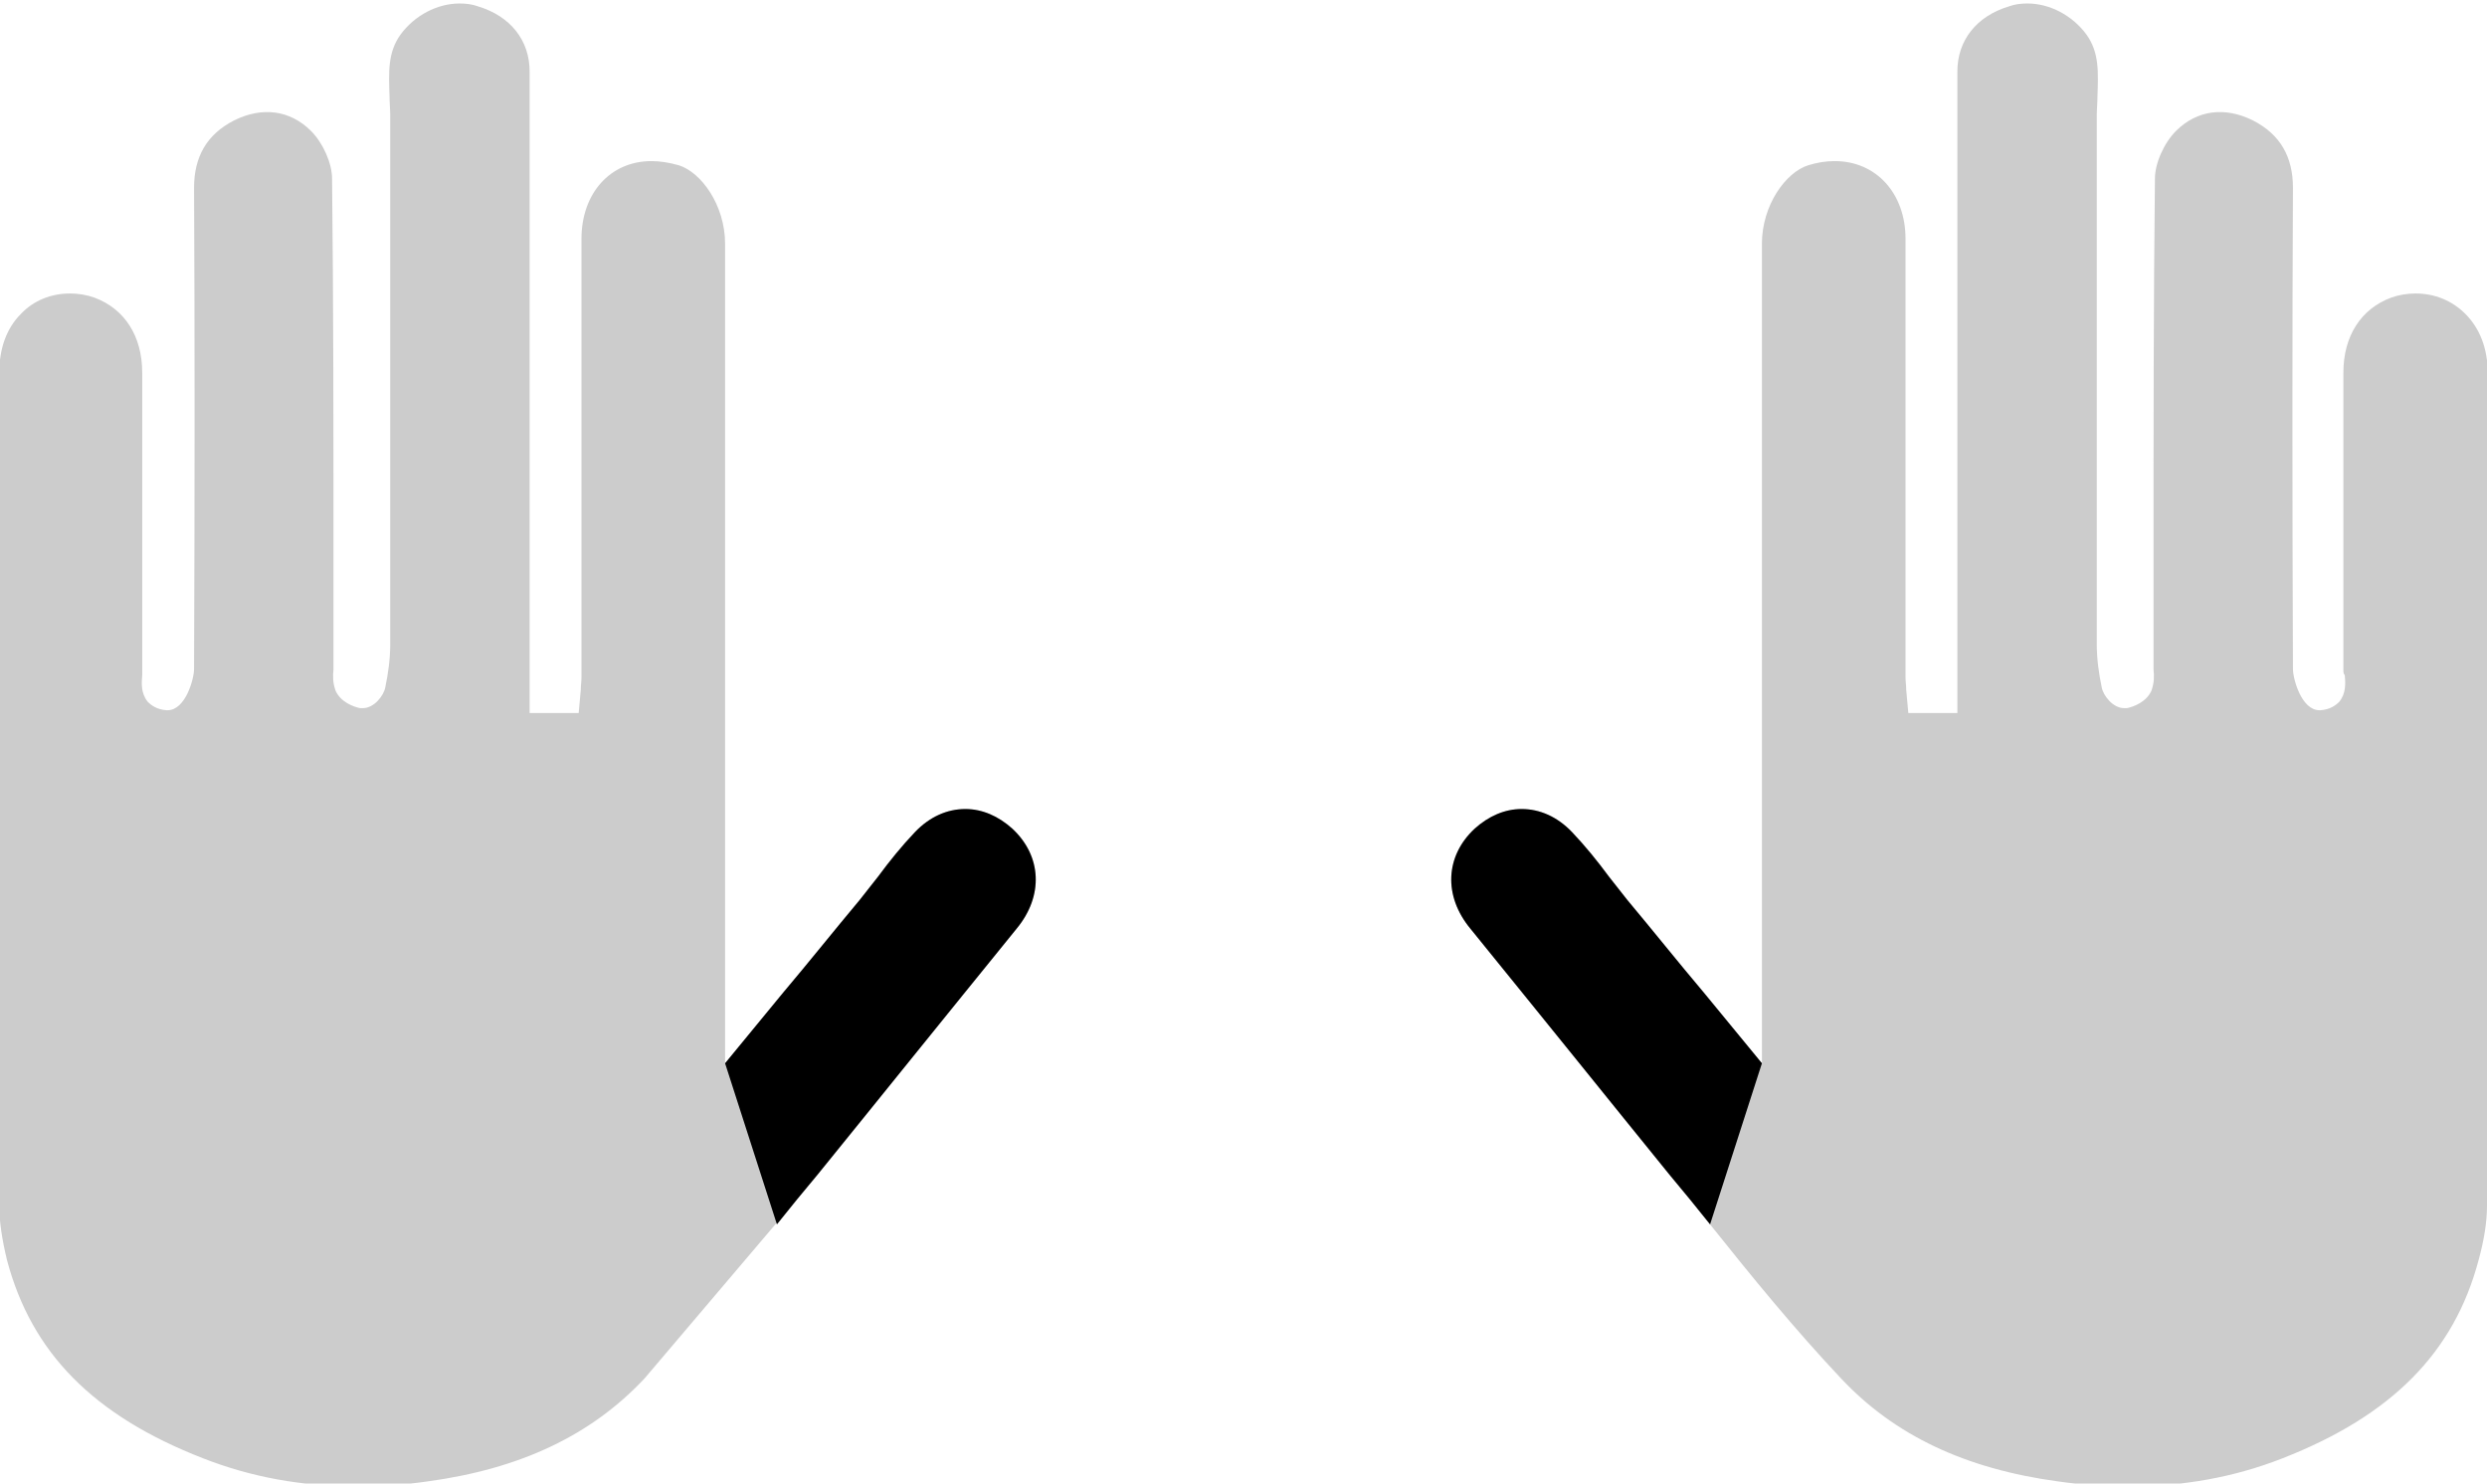 <?xml version="1.0" encoding="utf-8"?>
<!-- Generator: Adobe Illustrator 18.0.0, SVG Export Plug-In . SVG Version: 6.00 Build 0)  -->
<!DOCTYPE svg PUBLIC "-//W3C//DTD SVG 1.1//EN" "http://www.w3.org/Graphics/SVG/1.1/DTD/svg11.dtd">
<svg version="1.1" id="Layer_1" xmlns="http://www.w3.org/2000/svg" xmlns:xlink="http://www.w3.org/1999/xlink" x="0px" y="0px"
	 viewBox="0 0 355 211.8" style="enable-background:new 0 0 355 211.8;" xml:space="preserve">
<style type="text/css">
	.st0{fill:#333333;}
	.st1{fill:#4D4D4D;}
	.st2{fill:#F2F2F2;}
	.st3{fill:none;stroke:#4D4D4D;stroke-width:6.25;stroke-linecap:round;stroke-linejoin:round;stroke-miterlimit:10;}
	.st4{fill:none;stroke:#4D4D4D;stroke-width:7;stroke-linecap:round;stroke-linejoin:round;stroke-miterlimit:10;}
	.st5{fill:#CCCCCC;}
	.st6{fill:#8CC63F;}
	.st7{fill:#EFD51F;stroke:#4D4D4D;stroke-width:3.779;stroke-miterlimit:10;}
	.st8{fill:none;stroke:#4D4D4D;stroke-width:3.779;stroke-miterlimit:10;}
	.st9{fill:none;stroke:#F2F2F2;stroke-width:12.475;stroke-miterlimit:10;}
	.st10{fill:#8CC63F;stroke:#FFFFFF;stroke-width:1.022;stroke-miterlimit:10;}
	.st11{fill:#E6E6E6;}
	.st12{fill:#FBB03B;stroke:#FFFFFF;stroke-width:1.022;stroke-miterlimit:10;}
	.st13{fill:#FFFFFF;}
	.st14{fill:none;stroke:#FFFFFF;stroke-width:0.867;stroke-miterlimit:10;}
	.st15{fill:url(#SVGID_1_);stroke:#FFFFFF;stroke-width:2;stroke-miterlimit:10;}
	.st16{fill:#9BA5B0;}
	.st17{fill:#C1CCD9;}
	.st18{fill:none;stroke:#4D4D4D;stroke-width:2.907;stroke-miterlimit:10;}
	.st19{fill:url(#SVGID_2_);stroke:#FFFFFF;stroke-width:1.022;stroke-miterlimit:10;}
	.st20{fill:url(#SVGID_3_);}
	.st21{opacity:0.5;}
	.st22{fill:#FBB03B;}
	.st23{fill:none;stroke:#808080;stroke-miterlimit:10;}
	.st24{fill:#F7931E;}
	.st25{fill:#C6CCCC;stroke:#FFFFFF;stroke-width:2;stroke-miterlimit:10;}
	.st26{fill:url(#SVGID_4_);}
	.st27{fill:url(#SVGID_5_);}
	.st28{fill:url(#SVGID_6_);}
	.st29{fill:url(#SVGID_7_);}
	.st30{fill:url(#SVGID_8_);}
	.st31{fill:url(#SVGID_9_);}
</style>
<g>
	<path class="st5" d="M116.7,167.7c4.4-5.4,8.8-10.9,13.1-16.2c5-6.2,10.2-12.6,15.3-18.9c3.9-4.7,3.6-10.4-0.6-14.3
		c-2-1.8-4.3-2.8-6.7-2.8c-2.6,0-5.1,1.1-7.2,3.3c-1.9,2-3.6,4.1-5.3,6.4c-0.9,1.1-1.7,2.2-2.6,3.3c-3.6,4.3-7.1,8.7-10.9,13.2
		l-8.3,10.1l0-60.5c0-18.5,0-37.7,0-56.5c0-5.5-3.4-10.2-6.6-11.2C95.5,23.2,94.2,23,93,23C87.1,23,83,27.6,83,34.1l0,23.5
		c0,13,0,26.1,0,39.1c0,0.6-0.1,1.2-0.1,1.8c0,0.2-0.1,0.9-0.1,1.1l-0.2,2.2h-7l0-35.8c0-18.6,0-37.3,0-55.8c0-4.4-2.7-7.9-7.4-9.3
		c-0.8-0.3-1.7-0.4-2.6-0.4c-3.2,0-6.4,1.7-8.4,4.4c-1.9,2.6-1.7,5.5-1.6,8.8c0,0.9,0.1,1.9,0.1,2.8c0,12,0,24,0,36
		c0,13.2,0,26.3,0,39.5c0,2.1-0.3,4.2-0.7,6.1c-0.2,1.2-1.6,3-3.2,3l-0.4,0c-1-0.2-2.8-0.9-3.5-2.5c-0.4-1.1-0.4-2.1-0.3-3
		c0-0.2,0-0.5,0-0.7c0-5.5,0-11,0-16.5c0-17.3,0-35.3-0.2-52.9c0-2.2-1.3-5.1-3-6.8c-3-3-7-3.5-11-1.5c-3.9,2-5.7,5.2-5.7,9.6
		c0.1,20.6,0.1,43.1,0,68.7c0,1.4-1.2,5.9-3.8,5.9l-0.1,0c-1.4-0.1-2.2-0.7-2.7-1.2c-1-1.2-0.9-2.7-0.8-3.8c0-0.2,0-0.5,0-0.7
		c0-8.2,0-16.3,0-24.5c0-6,0-12,0-18c0-5.2-2.5-9.1-6.8-10.7c-1.1-0.4-2.3-0.6-3.5-0.6c-2.7,0-5.2,1-7,2.9c-2.1,2.1-3.1,5-3.1,8.4
		v26.4c0,30.4,0,61.8,0,92.6c0,2.2,0.4,4.8,1.1,7.7c3.5,13.2,12.3,22.2,28,28.3c6.9,2.7,14.1,4,21.9,4c3.2,0,6.6-0.2,10.1-0.7
		c13.3-1.8,23.4-6.6,31-14.7"/>
	<path d="M110.9,174.8c1.9-2.4,3.8-4.7,5.8-7.1c4.4-5.4,8.8-10.9,13.1-16.2c5-6.2,10.2-12.6,15.3-18.9c3.9-4.7,3.6-10.4-0.6-14.3
		c-2-1.8-4.3-2.8-6.7-2.8c-2.6,0-5.1,1.1-7.2,3.3c-1.9,2-3.6,4.1-5.3,6.4c-0.9,1.1-1.7,2.2-2.6,3.3c-3.6,4.3-7.1,8.7-10.9,13.2
		l-8.3,10.1"/>
	<path class="st5" d="M334.5,95.7c0-8.2,0-16.3,0-24.5c0-6,0-12,0-18c0-5.2,2.5-9.1,6.8-10.7c1.1-0.4,2.3-0.6,3.5-0.6
		c2.7,0,5.2,1,7.1,2.9c2.1,2.1,3.2,5,3.2,8.4v26.4c0,30.4,0,61.8-0.1,92.6c0,2.2-0.4,4.8-1.2,7.7c-3.5,13.2-12.4,22.2-28,28.3
		c-6.9,2.7-14.1,4-21.9,4c-3.2,0-6.6-0.2-10.1-0.7c-13.3-1.8-23.4-6.6-31-14.7c-6.6-7-12.8-14.6-18.7-22c-1.9-2.4-3.8-4.7-5.8-7.1
		c-4.4-5.4-8.8-10.9-13.1-16.2c-5-6.2-10.2-12.6-15.3-18.9c-3.9-4.7-3.6-10.4,0.6-14.3c2-1.8,4.3-2.8,6.7-2.8c2.6,0,5.1,1.1,7.2,3.3
		c1.9,2,3.6,4.1,5.3,6.4c0.9,1.1,1.7,2.2,2.6,3.3c3.6,4.3,7.1,8.7,10.9,13.2l8.3,10.1l0-60.5c0-18.5,0-37.7,0-56.5
		c0-5.5,3.4-10.2,6.6-11.2c1.3-0.4,2.5-0.6,3.8-0.6c5.9,0,10.1,4.6,10.1,11.1l0,23.5c0,13,0,26.1,0,39.1c0,0.6,0.1,1.2,0.1,1.8
		c0,0.2,0.1,0.9,0.1,1.1l0.2,2.2h7l0-35.8c0-18.6,0-37.3,0-55.8c0-4.4,2.7-7.9,7.4-9.3c0.8-0.3,1.7-0.4,2.6-0.4
		c3.2,0,6.4,1.7,8.4,4.4c1.9,2.6,1.7,5.5,1.6,8.8c0,0.9-0.1,1.9-0.1,2.8c0,12,0,24,0,36c0,13.2,0,26.3,0,39.5c0,2.1,0.3,4.2,0.7,6.1
		c0.2,1.2,1.6,3,3.2,3l0.4,0c1-0.2,2.8-0.9,3.5-2.5c0.4-1.1,0.4-2.1,0.3-3c0-0.2,0-0.5,0-0.7c0-5.5,0-11,0-16.5
		c0-17.3,0-35.3,0.2-52.9c0-2.2,1.3-5.1,3-6.8c3-3,7-3.5,11-1.5c3.9,2,5.7,5.2,5.7,9.6c-0.1,20.6-0.1,43.1,0,68.7
		c0,1.4,1.2,5.9,3.8,5.9l0.1,0c1.4-0.1,2.2-0.7,2.7-1.2c1-1.2,0.9-2.7,0.8-3.8C334.5,96.2,334.5,95.9,334.5,95.7z"/>
	<path d="M244.1,174.8c-1.9-2.4-3.8-4.7-5.8-7.1c-4.4-5.4-8.8-10.9-13.1-16.2c-5-6.2-10.2-12.6-15.3-18.9
		c-3.9-4.7-3.6-10.4,0.6-14.3c2-1.8,4.3-2.8,6.7-2.8c2.6,0,5.1,1.1,7.2,3.3c1.9,2,3.6,4.1,5.3,6.4c0.9,1.1,1.7,2.2,2.6,3.3
		c3.6,4.3,7.1,8.7,10.9,13.2l8.3,10.1"/>
</g>
</svg>
